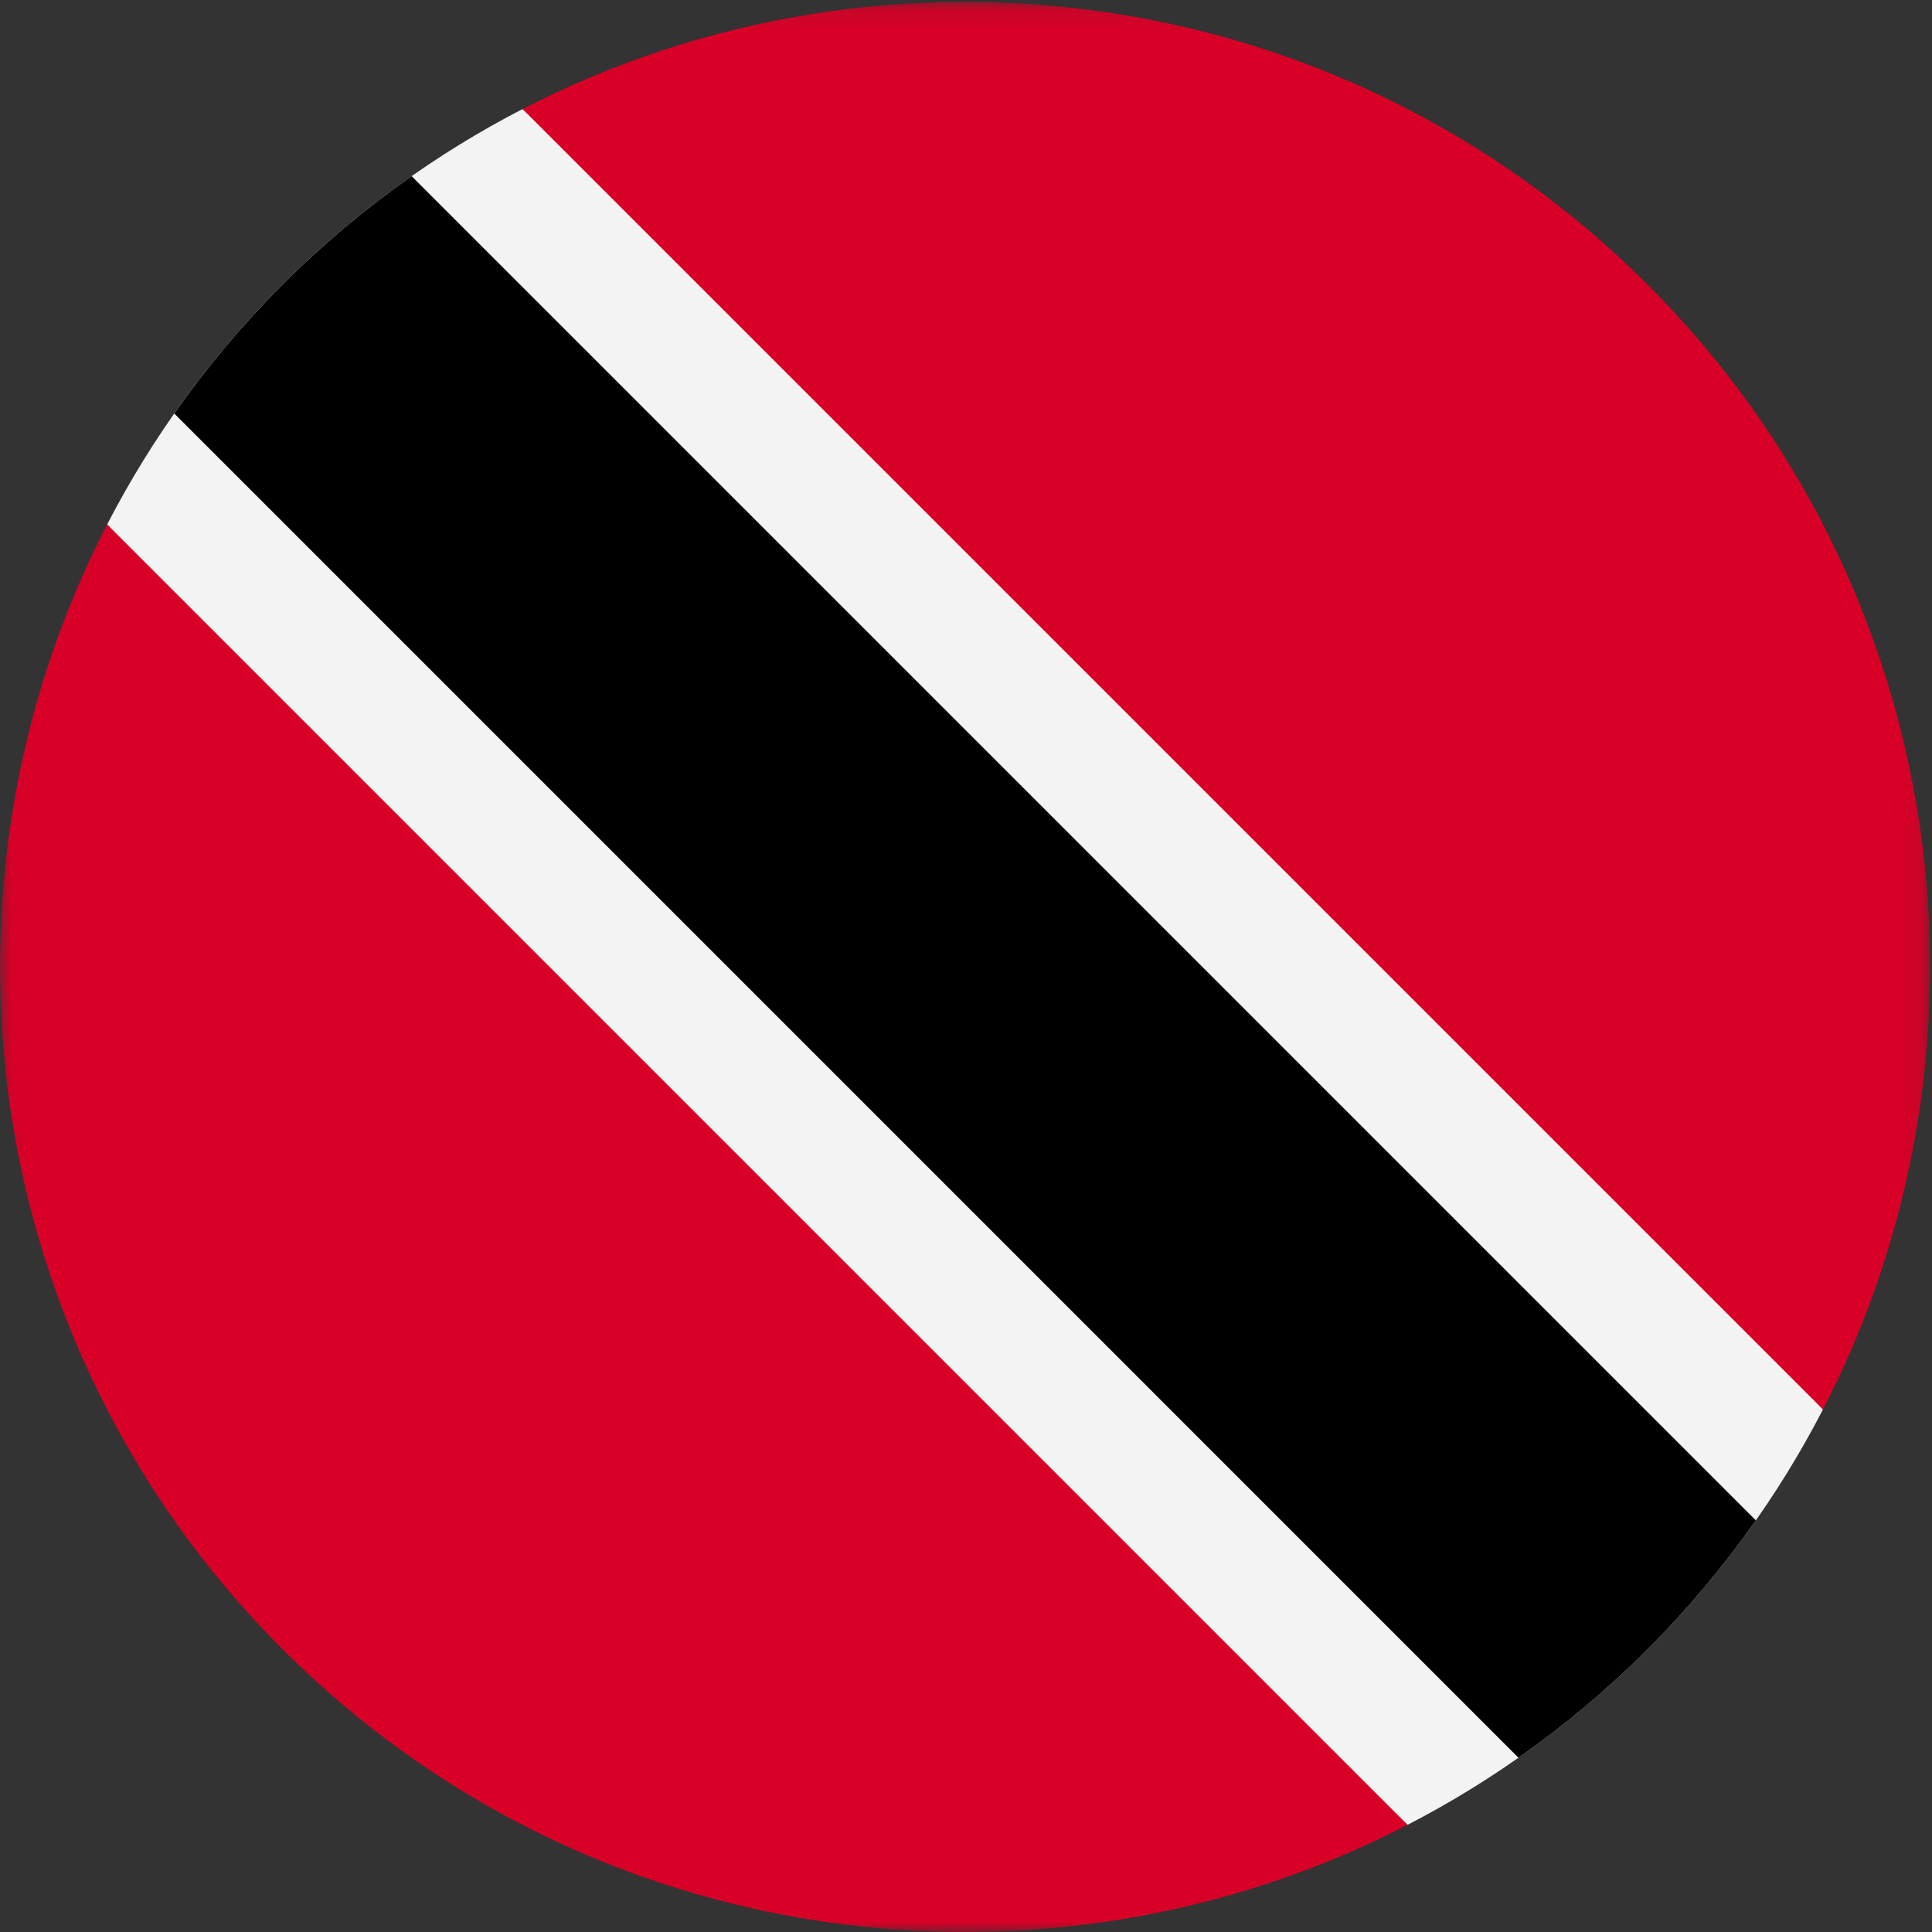 <?xml version="1.0" encoding="UTF-8"?>
<svg width="96px" height="96px" viewBox="0 0 96 96" version="1.1" xmlns="http://www.w3.org/2000/svg" xmlns:xlink="http://www.w3.org/1999/xlink">
    <rect x="0" y="0" width="96" height="96" fill="#333333" stroke="none"/>
    <title>trinidad-and-tobago</title>
    <desc>designed by Freepik from Flaticon</desc>
    <defs>
        <polygon id="path-1" points="0.014 0.094 0.014 96 95.906 96 95.906 0.094 0.014 0.094"></polygon>
    </defs>
    <g id="Page-1" stroke="none" stroke-width="1" fill="none" fill-rule="evenodd">
        <g id="trinidad-and-tobago">
            <path d="M25.966,5.419 C21.672,7.634 17.642,10.539 14.043,14.137 C10.445,17.736 7.54,21.766 5.325,26.059 L36.158,59.841 L69.941,90.675 C74.234,88.459 78.263,85.555 81.862,81.956 C85.462,78.357 88.366,74.327 90.582,70.035 L59.748,36.252 L25.966,5.419 Z" id="Fill-1" fill="#F3F3F3"></path>
            <g id="Group-6">
                <mask id="mask-2" fill="white">
                    <use xlink:href="#path-1"></use>
                </mask>
                <g id="Clip-3"></g>
                <path d="M81.862,81.956 C83.874,79.945 85.668,77.798 87.248,75.547 L20.453,8.752 C18.202,10.331 16.055,12.126 14.044,14.137 C12.032,16.149 10.239,18.295 8.659,20.547 L75.453,87.342 C77.705,85.762 79.851,83.968 81.862,81.956 Z" id="Fill-2" fill="#000000" mask="url(#mask-2)"></path>
                <path d="M14.043,81.956 C29.172,97.085 51.894,99.989 69.941,90.675 L5.325,26.059 C-3.99,44.106 -1.085,66.827 14.043,81.956 Z" id="Fill-4" fill="#D80027" mask="url(#mask-2)"></path>
                <path d="M81.862,14.138 C66.734,-0.991 44.012,-3.896 25.966,5.419 L90.582,70.035 C99.895,51.987 96.991,29.266 81.862,14.138 Z" id="Fill-5" fill="#D80027" mask="url(#mask-2)"></path>
            </g>
        </g>
    </g>
</svg>